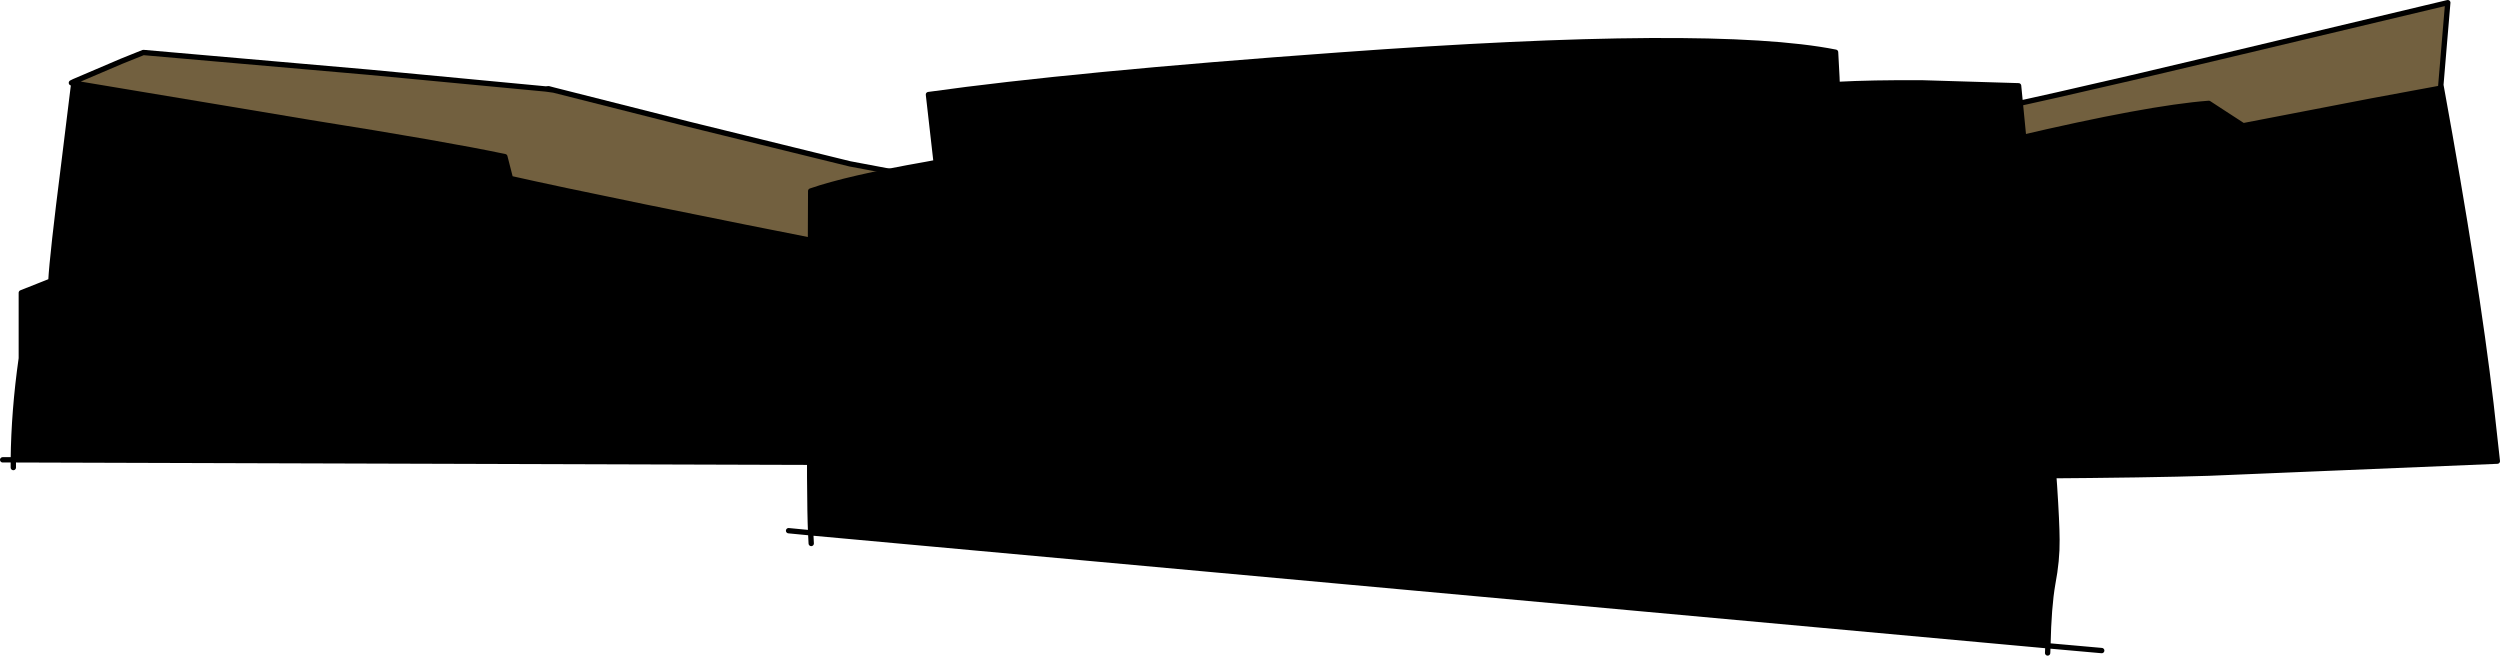 <?xml version="1.0" encoding="UTF-8" standalone="no"?>
<svg xmlns:xlink="http://www.w3.org/1999/xlink" height="123.05px" width="469.2px" xmlns="http://www.w3.org/2000/svg">
  <g transform="matrix(1.0, 0.0, 0.0, 1.0, -66.5, -618.35)">
    <path d="M430.85 647.95 L444.8 644.45 Q469.7 638.6 481.05 637.75 L483.5 639.35 487.5 641.95 511.6 637.3 524.55 634.9 524.7 634.85 Q531.25 670.75 534.0 694.1 L535.2 704.9 481.05 707.15 Q470.35 707.5 448.5 707.65 L436.3 707.85 Q436.2 694.75 433.65 671.45 L430.8 647.95 430.85 647.95" fill="#000000" fill-rule="evenodd" stroke="none"/>
    <path d="M524.55 634.9 L511.6 637.3 487.5 641.95 483.5 639.35 481.05 637.75 Q469.7 638.6 444.8 644.45 L430.85 647.95 430.75 647.6 433.45 640.25 Q446.85 637.7 483.3 629.0 L525.9 618.85 525.3 625.95 524.6 634.3 524.55 634.9" fill="#72603f" fill-rule="evenodd" stroke="none"/>
    <path d="M430.85 647.95 L444.8 644.45 Q469.7 638.6 481.05 637.75 L483.5 639.35 487.5 641.95 511.6 637.3 524.55 634.9 524.6 634.3 525.3 625.95 525.9 618.85 483.3 629.0 Q446.85 637.7 433.45 640.25 L430.75 647.6 430.8 647.95 433.65 671.45 Q436.2 694.75 436.3 707.85 L448.5 707.65 Q470.35 707.5 481.05 707.15 L535.2 704.9 534.0 694.1 Q531.25 670.75 524.7 634.85 L524.55 634.9 M430.85 647.95 L430.8 647.95 430.6 648.0 430.75 647.6 M524.7 634.85 L524.6 634.3" fill="none" stroke="#000000" stroke-linecap="round" stroke-linejoin="round" stroke-width="1.0"/>
    <path d="M234.5 651.55 Q234.4 671.3 233.8 687.05 233.35 698.95 232.8 705.15 L69.0 704.65 Q69.1 695.45 70.5 685.6 L70.5 673.3 76.05 671.1 Q76.3 666.3 78.5 649.0 L80.35 633.95 124.65 641.35 Q150.4 645.45 161.25 647.75 L162.3 651.85 Q179.55 655.75 229.0 665.5 L233.15 655.0 234.5 651.55" fill="#000000" fill-rule="evenodd" stroke="none"/>
    <path d="M80.4 633.65 L89.3 629.85 93.4 628.2 135.7 631.9 168.95 635.05 170.4 635.25 195.9 641.7 226.0 649.1 234.5 650.7 234.5 651.55 233.15 655.0 229.0 665.5 Q179.55 655.75 162.3 651.85 L161.25 647.75 Q150.4 645.45 124.65 641.35 L80.35 633.95 80.4 633.65" fill="#72603f" fill-rule="evenodd" stroke="none"/>
    <path d="M80.4 633.65 L89.3 629.85 93.4 628.2 135.7 631.9 168.95 635.05 169.45 635.0 170.4 635.25 195.9 641.7 226.0 649.1 234.5 650.7 234.85 650.75 234.5 651.55 Q234.4 671.3 233.8 687.05 233.35 698.95 232.8 705.15 L236.55 705.15 M234.5 651.55 L233.15 655.0 229.0 665.5 Q179.55 655.75 162.3 651.85 L161.25 647.75 Q150.4 645.45 124.65 641.35 L80.35 633.95 78.5 649.0 Q76.3 666.3 76.05 671.1 L70.5 673.3 70.5 685.6 Q69.1 695.45 69.0 704.65 L232.8 705.15 232.5 707.6 M80.4 633.65 L79.9 633.9 80.35 633.95 80.4 633.65 M69.0 704.65 L69.0 705.1 69.0 706.1 M69.0 704.65 L67.0 704.65 M168.95 635.05 L170.4 635.25 M234.5 650.7 L234.5 651.55" fill="none" stroke="#000000" stroke-linecap="round" stroke-linejoin="round" stroke-width="1.0"/>
    <path d="M218.65 718.35 Q218.35 711.8 218.5 689.85 L218.65 654.2 Q225.55 651.8 240.35 649.2 L242.2 648.85 240.75 636.1 Q267.9 632.3 317.65 628.7 387.85 623.55 411.0 628.15 L411.25 632.85 411.3 634.2 Q417.75 633.85 427.2 633.9 L445.35 634.45 Q452.5 706.9 452.55 719.65 452.6 723.5 451.75 727.95 451.0 732.25 450.85 739.55 L218.65 718.35" fill="#000000" fill-rule="evenodd" stroke="none"/>
    <path d="M218.65 718.35 Q218.35 711.8 218.5 689.85 L218.65 654.2 Q225.55 651.8 240.35 649.2 L242.2 648.85 240.75 636.1 Q267.9 632.3 317.65 628.7 387.85 623.55 411.0 628.15 L411.25 632.85 411.3 634.2 Q417.75 633.85 427.2 633.9 L445.35 634.45 Q452.5 706.9 452.55 719.65 452.6 723.5 451.75 727.95 451.0 732.25 450.85 739.55 L460.95 740.45 M218.65 718.35 L218.7 719.35 218.75 720.35 M218.65 718.35 L214.5 717.95 M450.85 739.55 L450.8 740.9 M450.85 739.55 L218.65 718.35 Z" fill="none" stroke="#000000" stroke-linecap="round" stroke-linejoin="round" stroke-width="1.0"/>
  </g>
</svg>
